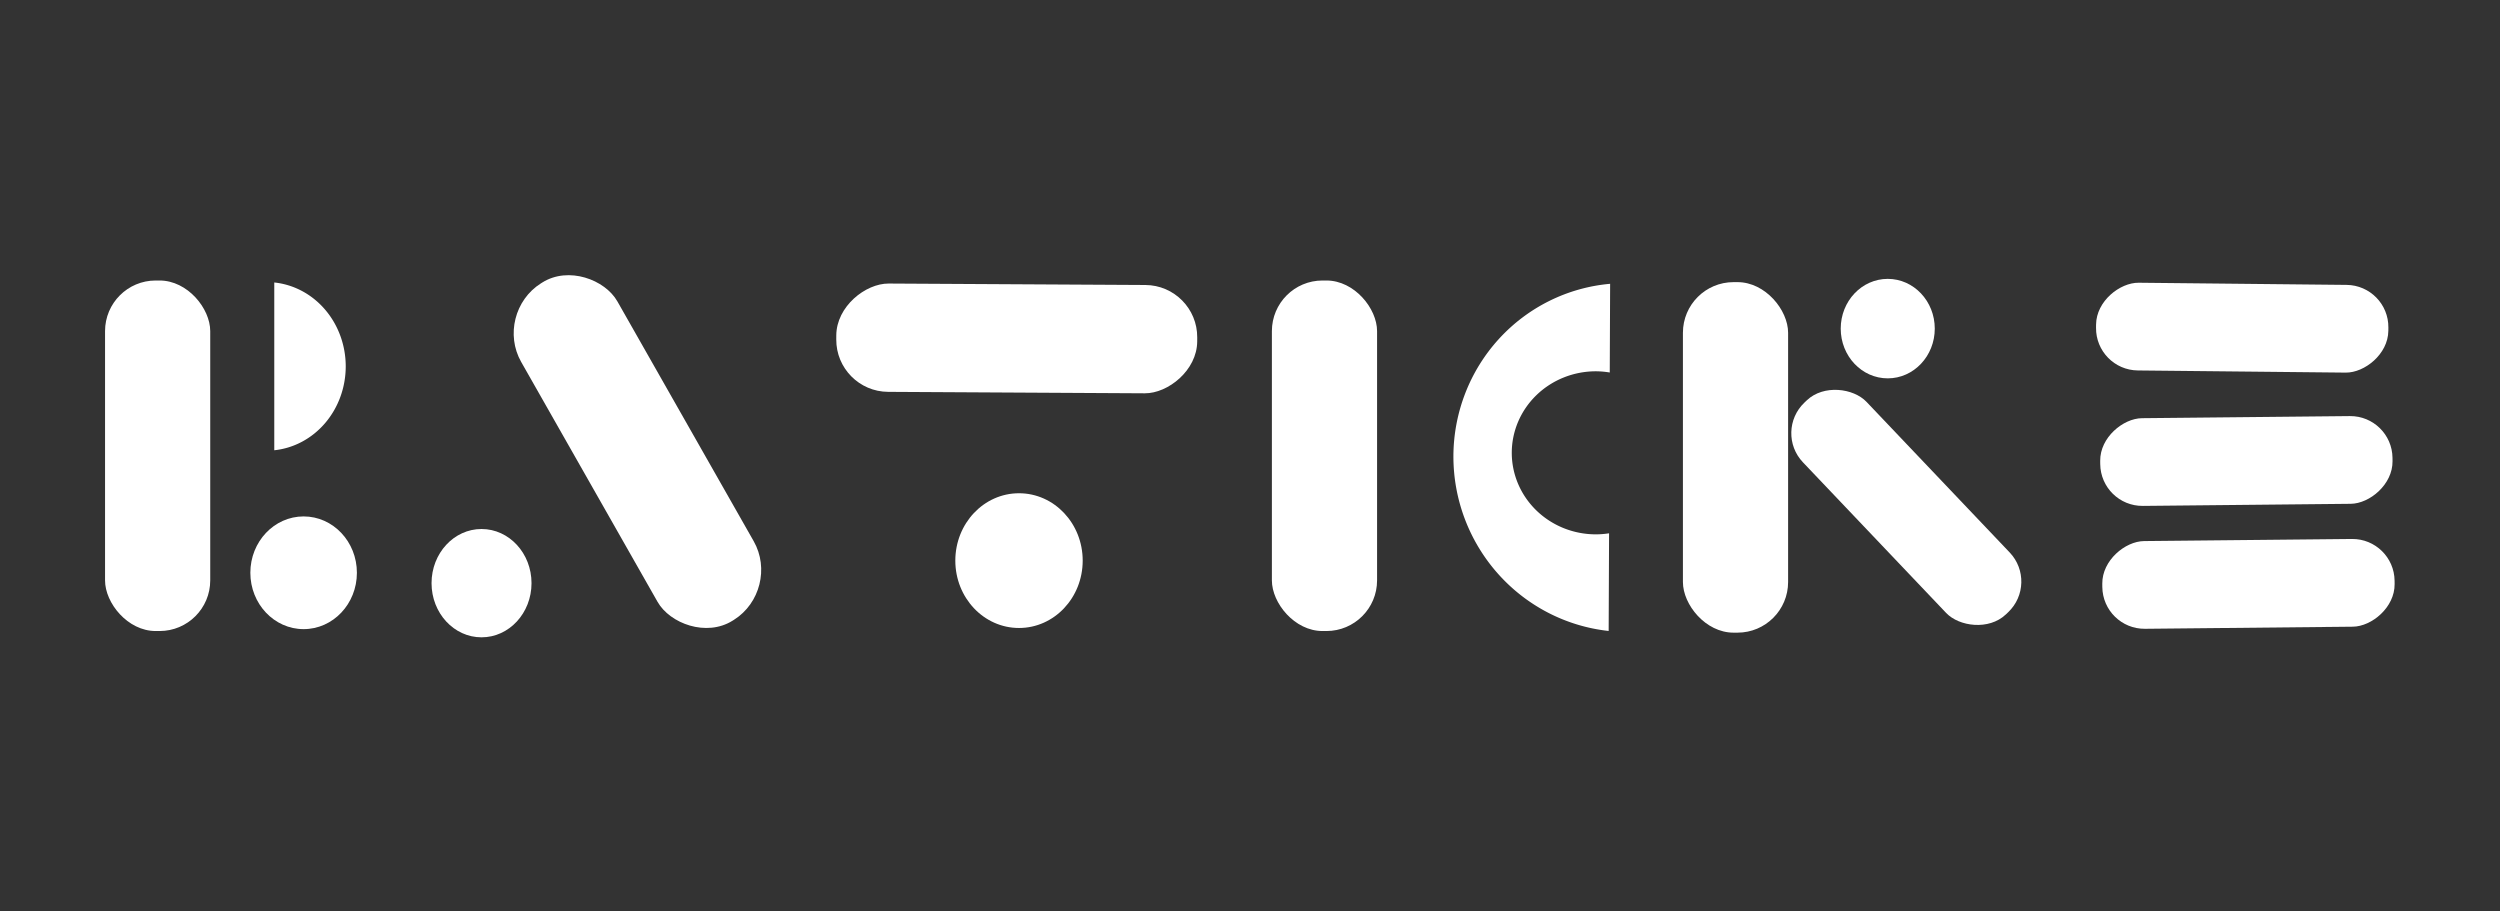<?xml version="1.0" encoding="UTF-8" standalone="no"?>
<!-- Created with Inkscape (http://www.inkscape.org/) -->

<svg
   width="517.761"
   height="188.677"
   viewBox="0 0 136.991 49.921"
   version="1.1"
   id="svg1047"
   inkscape:version="1.2 (1:1.2+202205241504+da316b6974)"
   sodipodi:docname="logo512-white.svg"
   xmlns:inkscape="http://www.inkscape.org/namespaces/inkscape"
   xmlns:sodipodi="http://sodipodi.sourceforge.net/DTD/sodipodi-0.dtd"
   xmlns="http://www.w3.org/2000/svg"
   xmlns:svg="http://www.w3.org/2000/svg">
  <rect x="0" y="0" width="136.991" height="49.921" fill="#333333" stroke="none"/>
  <sodipodi:namedview
     id="namedview1049"
     pagecolor="#ffffff"
     bordercolor="#666666"
     borderopacity="1.0"
     inkscape:showpageshadow="2"
     inkscape:pageopacity="0.0"
     inkscape:pagecheckerboard="0"
     inkscape:deskcolor="#d1d1d1"
     inkscape:document-units="px"
     showgrid="false"
     showguides="false"
     inkscape:zoom="0.4792789"
     inkscape:cx="383.91008"
     inkscape:cy="-51.118461"
     inkscape:window-width="1294"
     inkscape:window-height="704"
     inkscape:window-x="72"
     inkscape:window-y="27"
     inkscape:window-maximized="1"
     inkscape:current-layer="layer1" />
  <defs
     id="defs1044" />
  <g
     inkscape:label="Calque 1"
     inkscape:groupmode="layer"
     id="layer1"
     transform="translate(-33.677,-122.464)">
    <g
       id="g322"
       inkscape:label="logo 5"
       transform="matrix(0.574,0,0,0.574,64.702,96.991)">
      <rect
         ry="2.656"
         y="44.408"
         x="-54.088"
         height="87.03"
         width="238.825"
         id="rect278"
         style="fill:none;stroke-width:0.141" />
      <g
         inkscape:label="groupe ratiket"
         transform="matrix(0.744,0,0,0.744,-42.811,24.386)"
         id="g320"
         style="fill:#ffffff;fill-opacity:1">
        <g
           id="g286"
           inkscape:label="R"
           transform="translate(-15.728,1.516)"
           style="fill:#ffffff;fill-opacity:1">
          <rect
             style="fill:#ffffff;fill-opacity:1;stroke-width:0.252"
             id="rect280"
             width="13.497"
             height="44.977"
             x="14.099"
             y="61.347"
             ry="6.497" />
          <path
             style="fill:#ffffff;fill-opacity:1;stroke-width:0.273"
             d="M 35.813,61.601 V 83.129 A 10.156,10.821 0 0 0 44.982,72.37 10.156,10.821 0 0 0 35.813,61.601 Z"
             id="path282"
             inkscape:connector-curvature="0" />
          <ellipse
             cy="98.849"
             cx="39.579"
             id="ellipse284"
             style="fill:#ffffff;fill-opacity:1;stroke-width:0.183"
             rx="6.836"
             ry="7.231" />
        </g>
        <g
           inkscape:label="A"
           id="g292"
           transform="translate(-17.733,0.874)"
           style="fill:#ffffff;fill-opacity:1">
          <rect
             transform="matrix(0.846,-0.533,0.494,0.869,0,0)"
             ry="7.193"
             y="91.286"
             x="24.648"
             height="49.8"
             width="14.587"
             id="rect288"
             style="fill:#ffffff;fill-opacity:1;stroke-width:0.276" />
          <ellipse
             ry="6.949"
             rx="6.414"
             style="fill:#ffffff;fill-opacity:1;stroke-width:0.174"
             id="ellipse290"
             cx="64.412"
             cy="100.824" />
        </g>
        <g
           inkscape:label="T"
           id="g298"
           transform="translate(-14.806,1.293)"
           style="fill:#ffffff;fill-opacity:1">
          <rect
             transform="rotate(-89.676)"
             ry="6.69"
             y="107.391"
             x="-75.214"
             height="46.313"
             width="13.898"
             id="rect294"
             style="fill:#ffffff;fill-opacity:1;stroke-width:0.26" />
          <ellipse
             cy="97.512"
             cx="130.45"
             id="ellipse296"
             style="fill:#ffffff;fill-opacity:1;stroke-width:0.219"
             rx="8.172"
             ry="8.644" />
        </g>
        <path
           style="fill:#ffffff;fill-opacity:1;stroke-width:1.341"
           d="m 487.127,372.902 a 51.748,51.168 75.709 0 0 -46.441,50.963 51.748,51.168 75.709 0 0 46.006,51.912 l 0.123,-28.941 a 24.928,24.16 0 0 1 -3.906,0.312 24.928,24.16 0 0 1 -24.928,-24.16 24.928,24.16 0 0 1 24.928,-24.16 24.928,24.16 0 0 1 4.107,0.359 z"
           transform="matrix(0.433,0,0,0.433,-19.434,-98.18)"
           id="path300"
           inkscape:connector-curvature="0" />
        <rect
           inkscape:label="I"
           ry="6.497"
           y="62.863"
           x="148.091"
           height="44.977"
           width="13.497"
           id="rect302"
           style="fill:#ffffff;fill-opacity:1;stroke-width:0.252" />
        <g
           inkscape:label="k"
           id="g310"
           transform="translate(14.612,1.458)"
           style="fill:#ffffff;fill-opacity:1">
          <rect
             ry="6.497"
             y="61.614"
             x="186.22"
             height="44.977"
             width="13.497"
             id="rect304"
             style="fill:#ffffff;fill-opacity:1;stroke-width:0.252" />
          <rect
             transform="rotate(-43.552)"
             style="fill:#ffffff;fill-opacity:1;stroke-width:0.21"
             id="rect306"
             width="11.256"
             height="37.508"
             x="87.742"
             y="194.907"
             ry="5.418" />
          <ellipse
             ry="6.383"
             rx="6.034"
             style="fill:#ffffff;fill-opacity:1;stroke-width:0.162"
             id="ellipse308"
             cx="212.502"
             cy="67.578" />
        </g>
        <g
           inkscape:label="E"
           id="g318"
           transform="translate(19.224,1.384)"
           style="fill:#ffffff;fill-opacity:1">
          <rect
             ry="5.418"
             y="235.305"
             x="-70.525"
             height="37.508"
             width="11.256"
             id="rect312"
             style="fill:#ffffff;fill-opacity:1;stroke-width:0.21"
             transform="rotate(-89.405)" />
          <rect
             transform="rotate(-90.579)"
             style="fill:#ffffff;fill-opacity:1;stroke-width:0.21"
             id="rect314"
             width="11.256"
             height="37.508"
             x="-108.598"
             y="234.391"
             ry="5.418" />
          <rect
             ry="5.418"
             y="234.283"
             x="-92.828"
             height="37.508"
             width="11.256"
             id="rect316"
             style="fill:#ffffff;fill-opacity:1;stroke-width:0.21"
             transform="rotate(-90.579)" />
        </g>
      </g>
    </g>
  </g>
</svg>
